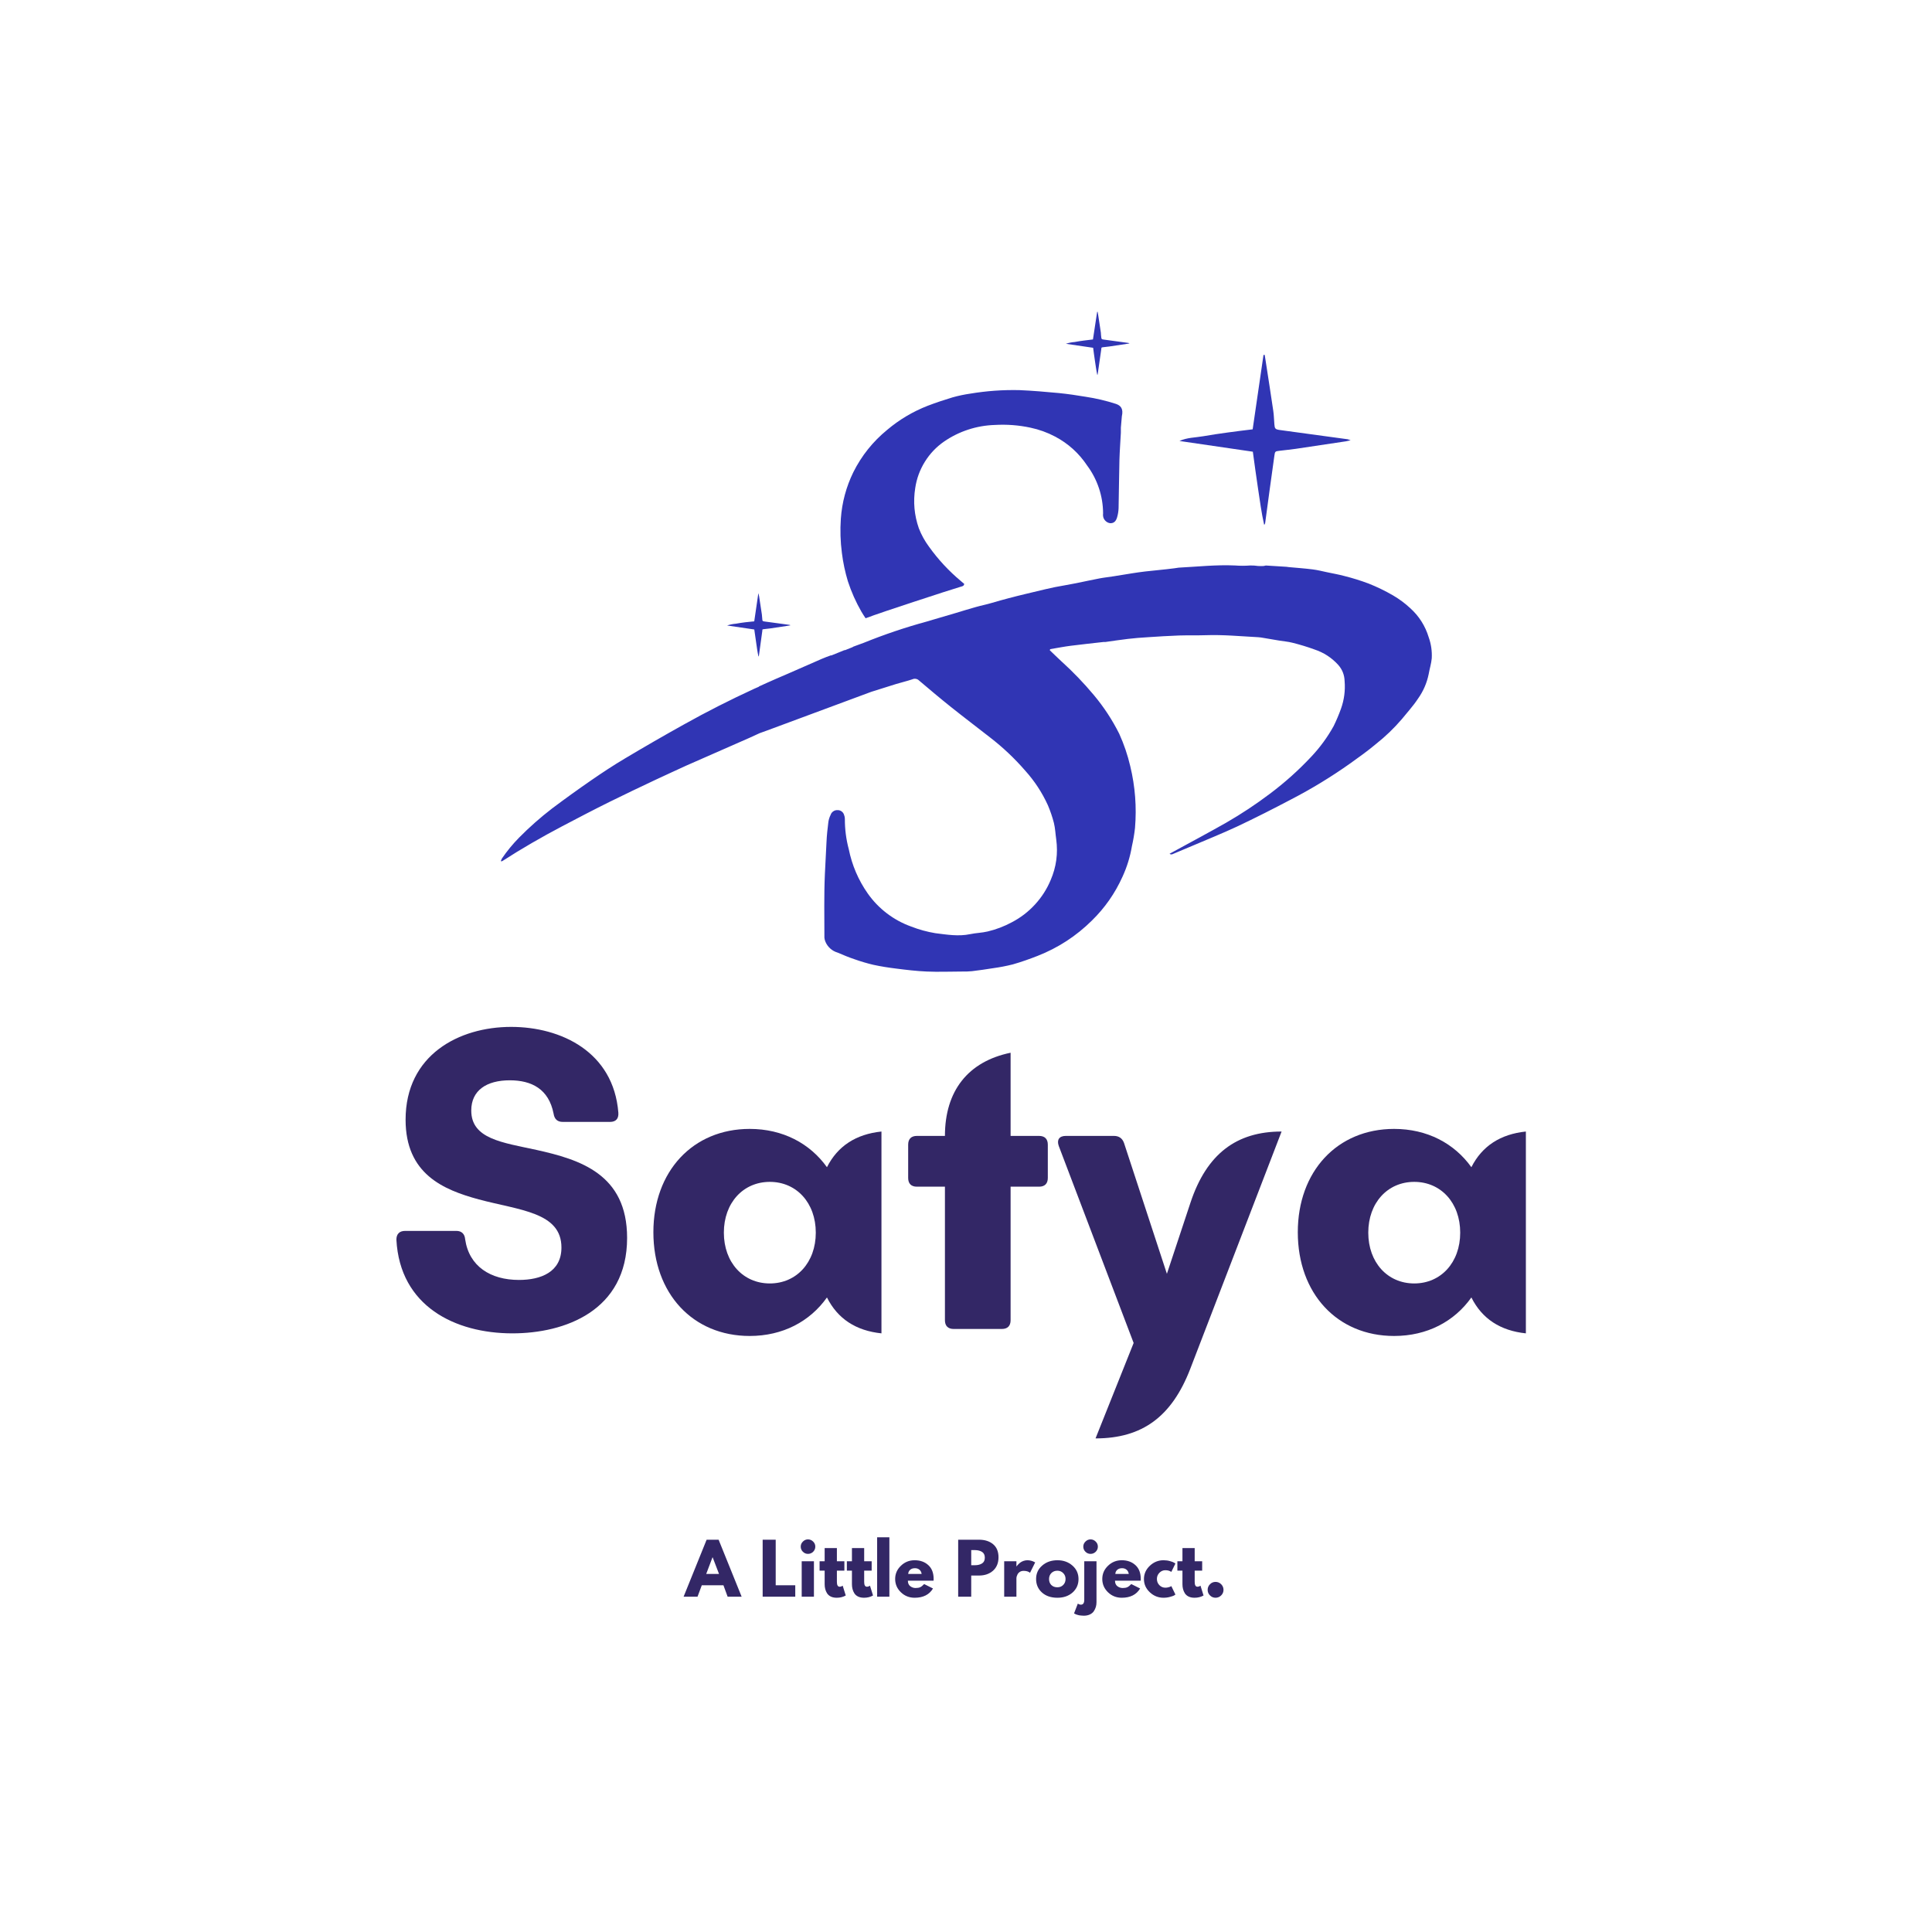 <svg xmlns="http://www.w3.org/2000/svg" xmlns:xlink="http://www.w3.org/1999/xlink" width="500" zoomAndPan="magnify" viewBox="0 0 375 375" height="500" preserveAspectRatio="xMidYMid meet" version="1.0"><defs><g/><clipPath id="a8672e0039"><path d="M 206 60.395 L 220 60.395 L 220 73 L 206 73 Z M 206 60.395 " clip-rule="nonzero"/></clipPath><clipPath id="5ed82716a7"><path d="M 97.188 109 L 277.938 109 L 277.938 188.645 L 97.188 188.645 Z M 97.188 109 " clip-rule="nonzero"/></clipPath></defs><path fill="#3035b4" d="M 243.141 83.332 L 245.246 68.887 L 245.477 68.887 L 245.668 70.09 C 246.164 73.312 246.672 76.531 247.141 79.742 C 247.27 80.59 247.277 81.453 247.352 82.32 C 247.426 83.184 247.488 83.34 248.445 83.469 L 261.598 85.262 C 261.789 85.32 261.973 85.383 262.156 85.457 C 261.715 85.559 261.477 85.621 261.238 85.66 C 257.996 86.156 254.742 86.645 251.48 87.121 C 250.434 87.27 249.375 87.371 248.328 87.5 C 247.48 87.602 247.473 87.629 247.352 88.492 C 246.738 92.848 246.145 97.195 245.566 101.531 C 245.551 101.672 245.484 101.785 245.375 101.871 C 244.84 99.535 244.539 97.16 244.18 94.805 C 243.82 92.449 243.508 90.074 243.176 87.676 L 228.934 85.594 C 230.414 84.914 232.012 84.941 233.531 84.676 C 235.047 84.406 236.703 84.168 238.285 83.949 C 239.867 83.727 241.496 83.535 243.141 83.332 Z M 243.141 83.332 " fill-opacity="1" fill-rule="nonzero"/><path fill="#3035b4" d="M 146.398 120.605 L 147.18 115.25 L 147.262 115.25 C 147.262 115.398 147.262 115.547 147.336 115.703 C 147.52 116.887 147.703 118.086 147.879 119.273 C 147.922 119.594 147.934 119.914 147.961 120.191 C 147.988 120.469 147.961 120.578 148.363 120.625 L 153.238 121.285 L 153.449 121.359 L 153.109 121.434 L 149.488 121.977 C 149.102 122.031 148.715 122.07 148.32 122.113 C 147.922 122.16 147.996 122.113 147.961 122.484 L 147.297 127.324 C 147.285 127.371 147.262 127.41 147.227 127.441 C 147.023 126.578 146.91 125.695 146.785 124.82 C 146.656 123.945 146.535 123.098 146.406 122.18 L 141.129 121.406 C 141.684 121.223 142.254 121.105 142.84 121.059 C 143.426 120.945 144.016 120.871 144.605 120.789 C 145.191 120.707 145.781 120.68 146.398 120.605 Z M 146.398 120.605 " fill-opacity="1" fill-rule="nonzero"/><g clip-path="url(#a8672e0039)"><path fill="#3035b4" d="M 212.141 65.887 L 212.957 60.531 L 213.059 60.531 C 213.059 60.676 213.113 60.832 213.133 60.98 C 213.316 62.176 213.5 63.363 213.676 64.559 C 213.676 64.875 213.73 65.195 213.758 65.48 C 213.785 65.766 213.812 65.859 214.164 65.902 L 219.039 66.566 L 219.25 66.641 C 219.137 66.672 219.023 66.695 218.91 66.715 L 215.285 67.258 C 214.898 67.312 214.512 67.348 214.117 67.395 C 213.723 67.441 213.805 67.449 213.758 67.773 L 213.059 72.641 C 213.051 72.691 213.027 72.734 212.984 72.77 C 212.785 71.902 212.684 71.02 212.543 70.145 C 212.406 69.273 212.297 68.387 212.176 67.504 L 206.891 66.73 C 207.445 66.539 208.016 66.422 208.602 66.383 C 209.188 66.262 209.777 66.188 210.367 66.105 C 210.953 66.023 211.562 65.961 212.141 65.887 Z M 212.141 65.887 " fill-opacity="1" fill-rule="nonzero"/></g><path fill="#3035b4" d="M 217.559 83.008 C 217.559 83.34 217.559 83.664 217.559 83.977 C 217.473 85.742 217.328 87.508 217.281 89.273 C 217.199 92.402 217.188 95.523 217.117 98.641 C 217.094 99.238 217 99.824 216.832 100.398 C 216.59 101.254 216.133 101.586 215.461 101.551 C 215.109 101.496 214.809 101.344 214.559 101.09 C 214.305 100.836 214.156 100.531 214.109 100.18 C 214.086 99.996 214.086 99.816 214.109 99.637 C 214.098 97.961 213.832 96.332 213.301 94.746 C 212.77 93.16 212.008 91.695 211.008 90.352 C 209.41 87.957 207.34 86.086 204.793 84.738 C 203.277 83.938 201.68 83.363 200 83.008 C 197.719 82.52 195.414 82.348 193.086 82.484 C 191.328 82.539 189.617 82.836 187.945 83.383 C 186.273 83.926 184.715 84.695 183.266 85.688 C 181.742 86.738 180.492 88.055 179.516 89.625 C 178.539 91.199 177.918 92.898 177.645 94.73 C 177.223 97.391 177.457 99.992 178.344 102.535 C 178.844 103.824 179.504 105.023 180.332 106.133 C 182.105 108.609 184.16 110.824 186.5 112.777 L 187.156 113.336 C 187.09 113.762 186.797 113.789 186.492 113.879 C 184.164 114.551 170.141 119.188 169.508 119.457 C 169.047 119.656 168.586 119.797 168.008 120 C 167.723 119.547 167.43 119.145 167.191 118.711 C 166.117 116.844 165.25 114.887 164.578 112.84 C 164.031 111.031 163.641 109.191 163.41 107.32 C 163.121 105.109 163.055 102.898 163.207 100.676 C 163.434 97.508 164.242 94.496 165.637 91.641 C 167.242 88.438 169.43 85.703 172.203 83.434 C 174.562 81.445 177.18 79.891 180.055 78.766 C 181.645 78.16 183.266 77.617 184.891 77.129 C 186.027 76.812 187.176 76.57 188.34 76.402 C 191.5 75.875 194.684 75.648 197.887 75.723 C 200.434 75.832 202.988 76.055 205.539 76.293 C 207.277 76.469 209.004 76.723 210.723 77.012 C 212.715 77.312 214.672 77.773 216.59 78.391 C 217.512 78.703 218.09 79.309 217.75 80.801 " fill-opacity="1" fill-rule="nonzero"/><g clip-path="url(#5ed82716a7)"><path fill="#3035b4" d="M 277.312 123.699 C 276.633 121.469 275.43 119.578 273.699 118.02 C 272.684 117.078 271.574 116.262 270.379 115.562 C 268.855 114.68 267.273 113.914 265.633 113.262 C 264.094 112.688 262.527 112.199 260.934 111.801 C 259.84 111.504 258.711 111.312 257.598 111.074 C 256.676 110.879 255.758 110.641 254.781 110.52 C 253.258 110.328 251.73 110.219 250.184 110.078 C 250.039 110.078 249.891 110.023 249.734 110.016 C 248.402 109.934 247.059 109.84 245.715 109.766 C 245.578 109.766 245.43 109.848 245.273 109.859 C 244.914 109.879 244.555 109.879 244.199 109.859 C 243.695 109.785 243.188 109.75 242.68 109.758 C 241.691 109.836 240.699 109.836 239.711 109.758 C 236.031 109.59 232.418 109.996 228.777 110.18 C 228.504 110.207 228.234 110.246 227.965 110.301 L 226.449 110.484 C 225.07 110.633 223.691 110.762 222.32 110.918 C 221.402 111.02 220.535 111.156 219.645 111.293 C 218.484 111.469 217.328 111.672 216.168 111.855 C 215.25 112.004 214.328 112.094 213.41 112.27 C 211.91 112.555 210.422 112.887 208.914 113.191 C 207.402 113.492 206.152 113.695 204.754 113.961 C 204.141 114.082 203.531 114.23 202.918 114.367 L 199.055 115.289 C 197.977 115.547 196.902 115.812 195.828 116.098 C 194.75 116.383 193.637 116.688 192.535 117.016 C 191.43 117.348 190.438 117.531 189.398 117.828 C 188.047 118.203 186.703 118.629 185.352 119.031 L 181.215 120.246 L 179.871 120.645 C 175.719 121.777 171.648 123.152 167.66 124.766 C 167.004 124.996 166.352 125.242 165.707 125.484 C 165.625 125.512 165.547 125.555 165.48 125.613 L 164.035 126.191 L 163.906 126.191 L 161.324 127.238 C 161.328 127.223 161.328 127.203 161.324 127.184 C 160.652 127.434 160.055 127.637 159.484 127.895 L 152.973 130.746 C 149.605 132.18 147.352 133.223 147.352 133.223 L 147.27 133.305 L 146.352 133.707 C 141.754 135.824 137.156 138.152 132.73 140.629 C 128.895 142.762 125.09 144.957 121.32 147.207 C 119.086 148.531 116.906 149.969 114.762 151.449 C 112.199 153.215 109.676 155.035 107.184 156.906 C 104.91 158.652 102.762 160.547 100.746 162.59 C 99.527 163.832 98.426 165.168 97.445 166.602 C 97.348 166.777 97.266 166.961 97.207 167.156 C 97.355 167.156 97.426 167.156 97.465 167.156 C 101.254 164.707 105.16 162.461 109.145 160.363 C 112.18 158.766 115.215 157.18 118.273 155.664 C 121.336 154.145 124.289 152.754 127.316 151.32 C 129.254 150.398 131.215 149.535 133.156 148.625 L 145.43 143.23 L 147.438 142.312 L 148.688 141.859 L 148.863 141.797 L 169.094 134.289 L 169.324 134.215 C 170.867 133.719 172.402 133.234 173.922 132.77 C 174.98 132.449 176.055 132.199 177.094 131.852 C 177.312 131.75 177.543 131.723 177.781 131.766 C 178.016 131.809 178.223 131.918 178.391 132.09 C 180.449 133.836 182.512 135.578 184.625 137.262 C 187.109 139.246 189.645 141.16 192.148 143.121 C 194.637 145.039 196.914 147.188 198.973 149.562 C 200.789 151.574 202.262 153.812 203.387 156.281 C 203.863 157.398 204.258 158.551 204.562 159.73 C 204.82 160.77 204.855 161.855 205.012 162.922 C 205.383 165.652 205.027 168.281 203.938 170.809 C 203.199 172.578 202.18 174.164 200.883 175.574 C 199.586 176.984 198.086 178.133 196.387 179.016 C 194.902 179.816 193.34 180.414 191.695 180.801 C 190.594 181.066 189.426 181.078 188.312 181.316 C 186.043 181.793 183.789 181.41 181.562 181.133 C 179.957 180.867 178.398 180.441 176.883 179.852 C 175.172 179.242 173.598 178.387 172.152 177.289 C 170.711 176.188 169.465 174.898 168.422 173.414 C 166.598 170.805 165.375 167.938 164.742 164.816 C 164.23 162.895 163.98 160.938 163.988 158.949 C 163.988 158.676 163.934 158.418 163.832 158.164 C 163.75 157.887 163.59 157.66 163.355 157.488 C 163.117 157.32 162.855 157.238 162.562 157.246 C 162.262 157.23 161.988 157.309 161.738 157.48 C 161.488 157.652 161.316 157.879 161.223 158.164 C 161.004 158.598 160.863 159.051 160.789 159.527 C 160.625 160.836 160.477 162.148 160.422 163.465 C 160.34 165.535 160.191 167.605 160.109 169.668 C 159.926 173.77 160.016 177.895 160.016 182.008 C 160.043 182.273 160.105 182.531 160.211 182.781 C 160.426 183.297 160.742 183.742 161.164 184.117 C 161.582 184.488 162.062 184.75 162.602 184.906 C 163.668 185.363 164.754 185.824 165.848 186.184 C 167.055 186.613 168.277 186.977 169.523 187.27 C 170.988 187.59 172.477 187.82 173.969 188.004 C 175.934 188.254 177.914 188.492 179.891 188.574 C 182.18 188.676 184.488 188.574 186.77 188.574 C 187.402 188.59 188.039 188.562 188.672 188.504 C 190.039 188.336 191.41 188.145 192.781 187.922 C 194.062 187.746 195.328 187.504 196.582 187.188 C 198.207 186.727 199.816 186.156 201.391 185.539 C 205.375 183.977 208.895 181.688 211.938 178.676 C 214.449 176.219 216.426 173.387 217.871 170.184 C 218.746 168.281 219.359 166.297 219.707 164.23 C 219.973 163.062 220.172 161.887 220.305 160.695 C 220.641 156.66 220.336 152.672 219.387 148.734 C 218.879 146.562 218.164 144.457 217.242 142.422 C 215.895 139.73 214.254 137.23 212.324 134.922 C 210.359 132.57 208.238 130.363 205.961 128.309 C 205.215 127.625 204.5 126.91 203.762 126.211 C 203.762 126.137 203.828 126.07 203.855 125.996 C 205.18 125.777 206.504 125.512 207.828 125.344 C 209.953 125.07 212.074 124.855 214.191 124.609 L 214.559 124.609 C 216.012 124.406 217.465 124.184 218.926 124.012 C 220.176 123.863 221.445 123.762 222.707 123.688 C 224.75 123.551 226.789 123.422 228.84 123.348 C 230.551 123.293 232.27 123.348 233.98 123.293 C 237.402 123.172 240.797 123.496 244.199 123.68 C 244.379 123.684 244.562 123.703 244.742 123.734 L 248.281 124.332 C 249.137 124.48 250.012 124.535 250.848 124.754 C 252.301 125.113 253.734 125.547 255.141 126.062 C 256.934 126.656 258.465 127.648 259.738 129.043 C 260.539 129.945 260.953 130.996 260.988 132.199 C 261.141 134.043 260.902 135.832 260.281 137.574 C 259.867 138.723 259.395 139.844 258.855 140.941 C 257.645 143.121 256.184 145.113 254.469 146.922 C 252.023 149.531 249.367 151.906 246.508 154.051 C 243.801 156.094 240.98 157.965 238.047 159.656 C 234.672 161.578 231.242 163.402 227.828 165.27 L 227.012 165.711 C 227.168 165.84 227.34 165.871 227.535 165.812 L 231.324 164.219 C 234.258 162.961 237.227 161.781 240.113 160.43 C 243.629 158.773 247.094 157.016 250.535 155.203 C 254.547 153.129 258.398 150.785 262.086 148.172 C 263.785 146.957 265.504 145.734 267.105 144.383 C 268.922 142.945 270.582 141.348 272.09 139.59 C 273.137 138.281 274.289 137.047 275.207 135.648 C 276.246 134.199 276.945 132.598 277.305 130.848 C 277.48 129.824 277.809 128.812 277.902 127.781 C 277.977 126.383 277.781 125.02 277.312 123.699 Z M 277.312 123.699 " fill-opacity="1" fill-rule="nonzero"/></g><g fill="#332766" fill-opacity="1"><g transform="translate(74.647, 257.952)"><g><path d="M 24.812 0.852 C 34.926 0.852 47.074 -3.484 47.074 -17.676 C 47.074 -30.082 37.898 -32.883 29.484 -34.754 C 22.859 -36.199 16.824 -36.879 16.824 -42.402 C 16.824 -46.309 19.797 -48.266 24.301 -48.266 C 28.551 -48.266 31.863 -46.566 32.801 -41.809 C 32.969 -40.703 33.566 -40.191 34.586 -40.191 L 43.762 -40.191 C 44.867 -40.191 45.461 -40.789 45.375 -41.977 C 44.441 -53.789 34.246 -58.633 24.559 -58.633 C 14.445 -58.633 4.078 -53.195 4.078 -40.617 C 4.078 -30.082 11.387 -27.023 18.27 -25.152 C 26.172 -23.027 34.328 -22.688 34.328 -15.805 C 34.328 -11.047 30.336 -9.516 26.086 -9.516 C 20.562 -9.516 16.398 -12.152 15.637 -17.418 C 15.551 -18.438 14.957 -19.035 13.938 -19.035 L 3.992 -19.035 C 2.891 -19.035 2.293 -18.438 2.293 -17.336 C 2.973 -4.418 13.68 0.852 24.812 0.852 Z M 24.812 0.852 "/></g></g></g><g fill="#332766" fill-opacity="1"><g transform="translate(124.356, 257.952)"><g><path d="M 36.156 -31.398 C 32.844 -36.027 27.574 -38.832 21.16 -38.832 C 10.113 -38.832 2.465 -30.59 2.465 -18.777 C 2.465 -6.883 10.113 1.359 21.16 1.359 C 27.574 1.359 32.844 -1.445 36.156 -6.117 C 38.238 -1.953 41.809 0.34 46.734 0.852 L 46.734 -38.324 C 41.809 -37.812 38.238 -35.52 36.156 -31.398 Z M 25.066 -8.836 C 19.883 -8.836 16.145 -12.914 16.145 -18.695 C 16.145 -24.473 19.883 -28.551 25.066 -28.551 C 30.25 -28.551 33.988 -24.473 33.988 -18.695 C 33.988 -12.914 30.25 -8.836 25.066 -8.836 Z M 25.066 -8.836 "/></g></g></g><g fill="#332766" fill-opacity="1"><g transform="translate(175.255, 257.952)"><g><path d="M 20.902 -37.473 L 20.902 -53.617 C 12.66 -51.918 8.156 -46.227 8.156 -37.473 L 2.719 -37.473 C 1.613 -37.473 1.02 -36.879 1.02 -35.773 L 1.02 -29.316 C 1.02 -28.211 1.613 -27.617 2.719 -27.617 L 8.156 -27.617 L 8.156 -1.699 C 8.156 -0.594 8.754 0 9.855 0 L 19.203 0 C 20.309 0 20.902 -0.594 20.902 -1.699 L 20.902 -27.617 L 26.426 -27.617 C 27.531 -27.617 28.125 -28.211 28.125 -29.316 L 28.125 -35.773 C 28.125 -36.879 27.531 -37.473 26.426 -37.473 Z M 20.902 -37.473 "/></g></g></g><g fill="#332766" fill-opacity="1"><g transform="translate(204.401, 257.952)"><g><path d="M 8.242 21.242 C 17.336 21.242 23.027 16.996 26.598 7.816 L 44.355 -38.324 C 35.605 -38.324 29.824 -33.988 26.684 -24.559 L 22.094 -10.707 L 13.766 -36.113 C 13.426 -37.047 12.746 -37.473 11.812 -37.473 L 2.465 -37.473 C 1.191 -37.473 0.68 -36.707 1.105 -35.52 L 15.637 2.719 Z M 8.242 21.242 "/></g></g></g><g fill="#332766" fill-opacity="1"><g transform="translate(249.437, 257.952)"><g><path d="M 36.156 -31.398 C 32.844 -36.027 27.574 -38.832 21.16 -38.832 C 10.113 -38.832 2.465 -30.59 2.465 -18.777 C 2.465 -6.883 10.113 1.359 21.16 1.359 C 27.574 1.359 32.844 -1.445 36.156 -6.117 C 38.238 -1.953 41.809 0.34 46.734 0.852 L 46.734 -38.324 C 41.809 -37.812 38.238 -35.52 36.156 -31.398 Z M 25.066 -8.836 C 19.883 -8.836 16.145 -12.914 16.145 -18.695 C 16.145 -24.473 19.883 -28.551 25.066 -28.551 C 30.25 -28.551 33.988 -24.473 33.988 -18.695 C 33.988 -12.914 30.25 -8.836 25.066 -8.836 Z M 25.066 -8.836 "/></g></g></g><g fill="#332766" fill-opacity="1"><g transform="translate(187.486, 291.809)"><g/></g></g><g fill="#332766" fill-opacity="1"><g transform="translate(133.061, 309.919)"><g><path d="M 6.422 -11.062 L 10.891 0 L 8.172 0 L 7.359 -2.219 L 3.156 -2.219 L 2.328 0 L -0.375 0 L 4.094 -11.062 Z M 6.5 -4.422 L 5.266 -7.641 L 5.234 -7.641 L 4.016 -4.422 Z M 6.5 -4.422 "/></g></g></g><g fill="#332766" fill-opacity="1"><g transform="translate(143.575, 309.919)"><g/></g></g><g fill="#332766" fill-opacity="1"><g transform="translate(147.235, 309.919)"><g><path d="M 3.328 -11.062 L 3.328 -2.219 L 7.125 -2.219 L 7.125 0 L 0.797 0 L 0.797 -11.062 Z M 3.328 -11.062 "/></g></g></g><g fill="#332766" fill-opacity="1"><g transform="translate(154.812, 309.919)"><g><path d="M 1.031 -10.703 C 1.312 -10.984 1.641 -11.125 2.016 -11.125 C 2.398 -11.125 2.734 -10.984 3.016 -10.703 C 3.297 -10.43 3.438 -10.102 3.438 -9.719 C 3.438 -9.332 3.297 -9 3.016 -8.719 C 2.734 -8.445 2.398 -8.312 2.016 -8.312 C 1.641 -8.312 1.312 -8.445 1.031 -8.719 C 0.75 -9 0.609 -9.332 0.609 -9.719 C 0.609 -10.102 0.75 -10.43 1.031 -10.703 Z M 0.797 -6.875 L 0.797 0 L 3.172 0 L 3.172 -6.875 Z M 0.797 -6.875 "/></g></g></g><g fill="#332766" fill-opacity="1"><g transform="translate(158.862, 309.919)"><g><path d="M 1.203 -6.875 L 1.203 -9.438 L 3.578 -9.438 L 3.578 -6.875 L 5.031 -6.875 L 5.031 -5.062 L 3.578 -5.062 L 3.578 -2.875 C 3.578 -2.25 3.754 -1.938 4.109 -1.938 C 4.203 -1.938 4.297 -1.953 4.391 -1.984 C 4.492 -2.016 4.57 -2.051 4.625 -2.094 L 4.703 -2.141 L 5.297 -0.234 C 4.785 0.055 4.203 0.203 3.547 0.203 C 3.098 0.203 2.711 0.125 2.391 -0.031 C 2.078 -0.188 1.836 -0.395 1.672 -0.656 C 1.504 -0.926 1.383 -1.207 1.312 -1.5 C 1.238 -1.789 1.203 -2.098 1.203 -2.422 L 1.203 -5.062 L 0.219 -5.062 L 0.219 -6.875 Z M 1.203 -6.875 "/></g></g></g><g fill="#332766" fill-opacity="1"><g transform="translate(164.158, 309.919)"><g><path d="M 1.203 -6.875 L 1.203 -9.438 L 3.578 -9.438 L 3.578 -6.875 L 5.031 -6.875 L 5.031 -5.062 L 3.578 -5.062 L 3.578 -2.875 C 3.578 -2.25 3.754 -1.938 4.109 -1.938 C 4.203 -1.938 4.297 -1.953 4.391 -1.984 C 4.492 -2.016 4.57 -2.051 4.625 -2.094 L 4.703 -2.141 L 5.297 -0.234 C 4.785 0.055 4.203 0.203 3.547 0.203 C 3.098 0.203 2.711 0.125 2.391 -0.031 C 2.078 -0.188 1.836 -0.395 1.672 -0.656 C 1.504 -0.926 1.383 -1.207 1.312 -1.5 C 1.238 -1.789 1.203 -2.098 1.203 -2.422 L 1.203 -5.062 L 0.219 -5.062 L 0.219 -6.875 Z M 1.203 -6.875 "/></g></g></g><g fill="#332766" fill-opacity="1"><g transform="translate(169.455, 309.919)"><g><path d="M 0.797 0 L 0.797 -11.531 L 3.172 -11.531 L 3.172 0 Z M 0.797 0 "/></g></g></g><g fill="#332766" fill-opacity="1"><g transform="translate(173.438, 309.919)"><g><path d="M 7.766 -3.109 L 2.781 -3.109 C 2.781 -2.629 2.938 -2.27 3.25 -2.031 C 3.562 -1.801 3.898 -1.688 4.266 -1.688 C 4.648 -1.688 4.953 -1.738 5.172 -1.844 C 5.398 -1.945 5.656 -2.148 5.938 -2.453 L 7.656 -1.594 C 6.938 -0.395 5.75 0.203 4.094 0.203 C 3.051 0.203 2.16 -0.148 1.422 -0.859 C 0.68 -1.578 0.312 -2.438 0.312 -3.438 C 0.312 -4.438 0.68 -5.289 1.422 -6 C 2.16 -6.719 3.051 -7.078 4.094 -7.078 C 5.176 -7.078 6.062 -6.758 6.75 -6.125 C 7.438 -5.5 7.781 -4.602 7.781 -3.438 C 7.781 -3.27 7.773 -3.16 7.766 -3.109 Z M 2.844 -4.422 L 5.453 -4.422 C 5.398 -4.773 5.258 -5.047 5.031 -5.234 C 4.801 -5.43 4.508 -5.531 4.156 -5.531 C 3.758 -5.531 3.445 -5.426 3.219 -5.219 C 2.988 -5.02 2.863 -4.754 2.844 -4.422 Z M 2.844 -4.422 "/></g></g></g><g fill="#332766" fill-opacity="1"><g transform="translate(181.524, 309.919)"><g/></g></g><g fill="#332766" fill-opacity="1"><g transform="translate(185.185, 309.919)"><g><path d="M 0.797 -11.062 L 4.844 -11.062 C 5.969 -11.062 6.879 -10.77 7.578 -10.188 C 8.273 -9.602 8.625 -8.758 8.625 -7.656 C 8.625 -6.551 8.27 -5.68 7.562 -5.047 C 6.852 -4.422 5.945 -4.109 4.844 -4.109 L 3.328 -4.109 L 3.328 0 L 0.797 0 Z M 3.328 -6.109 L 4.031 -6.109 C 4.594 -6.109 5.055 -6.223 5.422 -6.453 C 5.785 -6.68 5.969 -7.055 5.969 -7.578 C 5.969 -8.098 5.785 -8.473 5.422 -8.703 C 5.055 -8.93 4.594 -9.047 4.031 -9.047 L 3.328 -9.047 Z M 3.328 -6.109 "/></g></g></g><g fill="#332766" fill-opacity="1"><g transform="translate(194.115, 309.919)"><g><path d="M 0.797 0 L 0.797 -6.875 L 3.172 -6.875 L 3.172 -5.891 L 3.203 -5.891 C 3.223 -5.922 3.254 -5.961 3.297 -6.016 C 3.336 -6.066 3.422 -6.16 3.547 -6.297 C 3.68 -6.43 3.82 -6.551 3.969 -6.656 C 4.125 -6.77 4.32 -6.867 4.562 -6.953 C 4.812 -7.035 5.062 -7.078 5.312 -7.078 C 5.57 -7.078 5.828 -7.039 6.078 -6.969 C 6.328 -6.895 6.508 -6.82 6.625 -6.75 L 6.812 -6.656 L 5.812 -4.641 C 5.52 -4.891 5.109 -5.016 4.578 -5.016 C 4.297 -5.016 4.051 -4.953 3.844 -4.828 C 3.645 -4.703 3.5 -4.551 3.406 -4.375 C 3.32 -4.195 3.258 -4.047 3.219 -3.922 C 3.188 -3.797 3.172 -3.695 3.172 -3.625 L 3.172 0 Z M 0.797 0 "/></g></g></g><g fill="#332766" fill-opacity="1"><g transform="translate(200.793, 309.919)"><g><path d="M 1.453 -0.812 C 0.691 -1.5 0.312 -2.375 0.312 -3.438 C 0.312 -4.5 0.707 -5.367 1.5 -6.047 C 2.289 -6.734 3.273 -7.078 4.453 -7.078 C 5.609 -7.078 6.578 -6.734 7.359 -6.047 C 8.148 -5.359 8.547 -4.484 8.547 -3.422 C 8.547 -2.367 8.16 -1.5 7.391 -0.812 C 6.617 -0.133 5.641 0.203 4.453 0.203 C 3.211 0.203 2.211 -0.133 1.453 -0.812 Z M 3.281 -4.594 C 2.977 -4.289 2.828 -3.898 2.828 -3.422 C 2.828 -2.953 2.973 -2.566 3.266 -2.266 C 3.566 -1.973 3.957 -1.828 4.438 -1.828 C 4.906 -1.828 5.285 -1.977 5.578 -2.281 C 5.879 -2.582 6.031 -2.969 6.031 -3.438 C 6.031 -3.906 5.875 -4.289 5.562 -4.594 C 5.258 -4.895 4.883 -5.047 4.438 -5.047 C 3.977 -5.047 3.594 -4.895 3.281 -4.594 Z M 3.281 -4.594 "/></g></g></g><g fill="#332766" fill-opacity="1"><g transform="translate(209.657, 309.919)"><g><path d="M 1.031 -10.703 C 1.312 -10.984 1.641 -11.125 2.016 -11.125 C 2.398 -11.125 2.734 -10.984 3.016 -10.703 C 3.297 -10.43 3.438 -10.102 3.438 -9.719 C 3.438 -9.332 3.297 -9 3.016 -8.719 C 2.734 -8.445 2.398 -8.312 2.016 -8.312 C 1.641 -8.312 1.312 -8.445 1.031 -8.719 C 0.75 -9 0.609 -9.332 0.609 -9.719 C 0.609 -10.102 0.75 -10.43 1.031 -10.703 Z M 0.797 -6.875 L 0.797 0.609 C 0.797 1.234 0.578 1.547 0.141 1.547 C 0.055 1.547 -0.031 1.531 -0.125 1.5 C -0.227 1.469 -0.312 1.43 -0.375 1.391 L -0.453 1.344 L -1.188 3.25 C -1.176 3.258 -1.117 3.285 -1.016 3.328 C -0.922 3.379 -0.848 3.414 -0.797 3.438 C -0.742 3.457 -0.66 3.484 -0.547 3.516 C -0.43 3.555 -0.316 3.586 -0.203 3.609 C -0.098 3.629 0.031 3.645 0.188 3.656 C 0.344 3.676 0.516 3.688 0.703 3.688 C 1.148 3.688 1.539 3.609 1.875 3.453 C 2.219 3.297 2.477 3.082 2.656 2.812 C 2.832 2.551 2.961 2.273 3.047 1.984 C 3.129 1.703 3.172 1.395 3.172 1.062 L 3.172 -6.875 Z M 0.797 -6.875 "/></g></g></g><g fill="#332766" fill-opacity="1"><g transform="translate(213.64, 309.919)"><g><path d="M 7.766 -3.109 L 2.781 -3.109 C 2.781 -2.629 2.938 -2.27 3.25 -2.031 C 3.562 -1.801 3.898 -1.688 4.266 -1.688 C 4.648 -1.688 4.953 -1.738 5.172 -1.844 C 5.398 -1.945 5.656 -2.148 5.938 -2.453 L 7.656 -1.594 C 6.938 -0.395 5.75 0.203 4.094 0.203 C 3.051 0.203 2.16 -0.148 1.422 -0.859 C 0.68 -1.578 0.312 -2.438 0.312 -3.438 C 0.312 -4.438 0.68 -5.289 1.422 -6 C 2.16 -6.719 3.051 -7.078 4.094 -7.078 C 5.176 -7.078 6.062 -6.758 6.75 -6.125 C 7.438 -5.5 7.781 -4.602 7.781 -3.438 C 7.781 -3.27 7.773 -3.16 7.766 -3.109 Z M 2.844 -4.422 L 5.453 -4.422 C 5.398 -4.773 5.258 -5.047 5.031 -5.234 C 4.801 -5.43 4.508 -5.531 4.156 -5.531 C 3.758 -5.531 3.445 -5.426 3.219 -5.219 C 2.988 -5.02 2.863 -4.754 2.844 -4.422 Z M 2.844 -4.422 "/></g></g></g><g fill="#332766" fill-opacity="1"><g transform="translate(221.726, 309.919)"><g><path d="M 4.469 -5.141 C 4.02 -5.141 3.633 -4.973 3.312 -4.641 C 2.988 -4.305 2.828 -3.91 2.828 -3.453 C 2.828 -2.973 2.988 -2.566 3.312 -2.234 C 3.633 -1.91 4.02 -1.75 4.469 -1.75 C 4.676 -1.75 4.875 -1.773 5.062 -1.828 C 5.258 -1.879 5.406 -1.93 5.5 -1.984 L 5.625 -2.062 L 6.422 -0.422 C 6.359 -0.367 6.27 -0.305 6.156 -0.234 C 6.051 -0.172 5.797 -0.082 5.391 0.031 C 4.992 0.145 4.566 0.203 4.109 0.203 C 3.098 0.203 2.211 -0.148 1.453 -0.859 C 0.691 -1.578 0.312 -2.43 0.312 -3.422 C 0.312 -4.422 0.691 -5.281 1.453 -6 C 2.211 -6.719 3.098 -7.078 4.109 -7.078 C 4.566 -7.078 4.988 -7.02 5.375 -6.906 C 5.758 -6.801 6.031 -6.695 6.188 -6.594 L 6.422 -6.438 L 5.625 -4.812 C 5.32 -5.031 4.938 -5.141 4.469 -5.141 Z M 4.469 -5.141 "/></g></g></g><g fill="#332766" fill-opacity="1"><g transform="translate(228.31, 309.919)"><g><path d="M 1.203 -6.875 L 1.203 -9.438 L 3.578 -9.438 L 3.578 -6.875 L 5.031 -6.875 L 5.031 -5.062 L 3.578 -5.062 L 3.578 -2.875 C 3.578 -2.25 3.754 -1.938 4.109 -1.938 C 4.203 -1.938 4.297 -1.953 4.391 -1.984 C 4.492 -2.016 4.57 -2.051 4.625 -2.094 L 4.703 -2.141 L 5.297 -0.234 C 4.785 0.055 4.203 0.203 3.547 0.203 C 3.098 0.203 2.711 0.125 2.391 -0.031 C 2.078 -0.188 1.836 -0.395 1.672 -0.656 C 1.504 -0.926 1.383 -1.207 1.312 -1.5 C 1.238 -1.789 1.203 -2.098 1.203 -2.422 L 1.203 -5.062 L 0.219 -5.062 L 0.219 -6.875 Z M 1.203 -6.875 "/></g></g></g><g fill="#332766" fill-opacity="1"><g transform="translate(233.607, 309.919)"><g><path d="M 2.328 -2.875 C 2.754 -2.875 3.117 -2.723 3.422 -2.422 C 3.723 -2.117 3.875 -1.754 3.875 -1.328 C 3.875 -0.91 3.723 -0.551 3.422 -0.25 C 3.117 0.051 2.754 0.203 2.328 0.203 C 1.91 0.203 1.551 0.051 1.25 -0.25 C 0.945 -0.551 0.797 -0.91 0.797 -1.328 C 0.797 -1.754 0.945 -2.117 1.25 -2.422 C 1.551 -2.723 1.91 -2.875 2.328 -2.875 Z M 2.328 -2.875 "/></g></g></g><g fill="#332766" fill-opacity="1"><g transform="translate(238.279, 309.919)"><g/></g></g></svg>